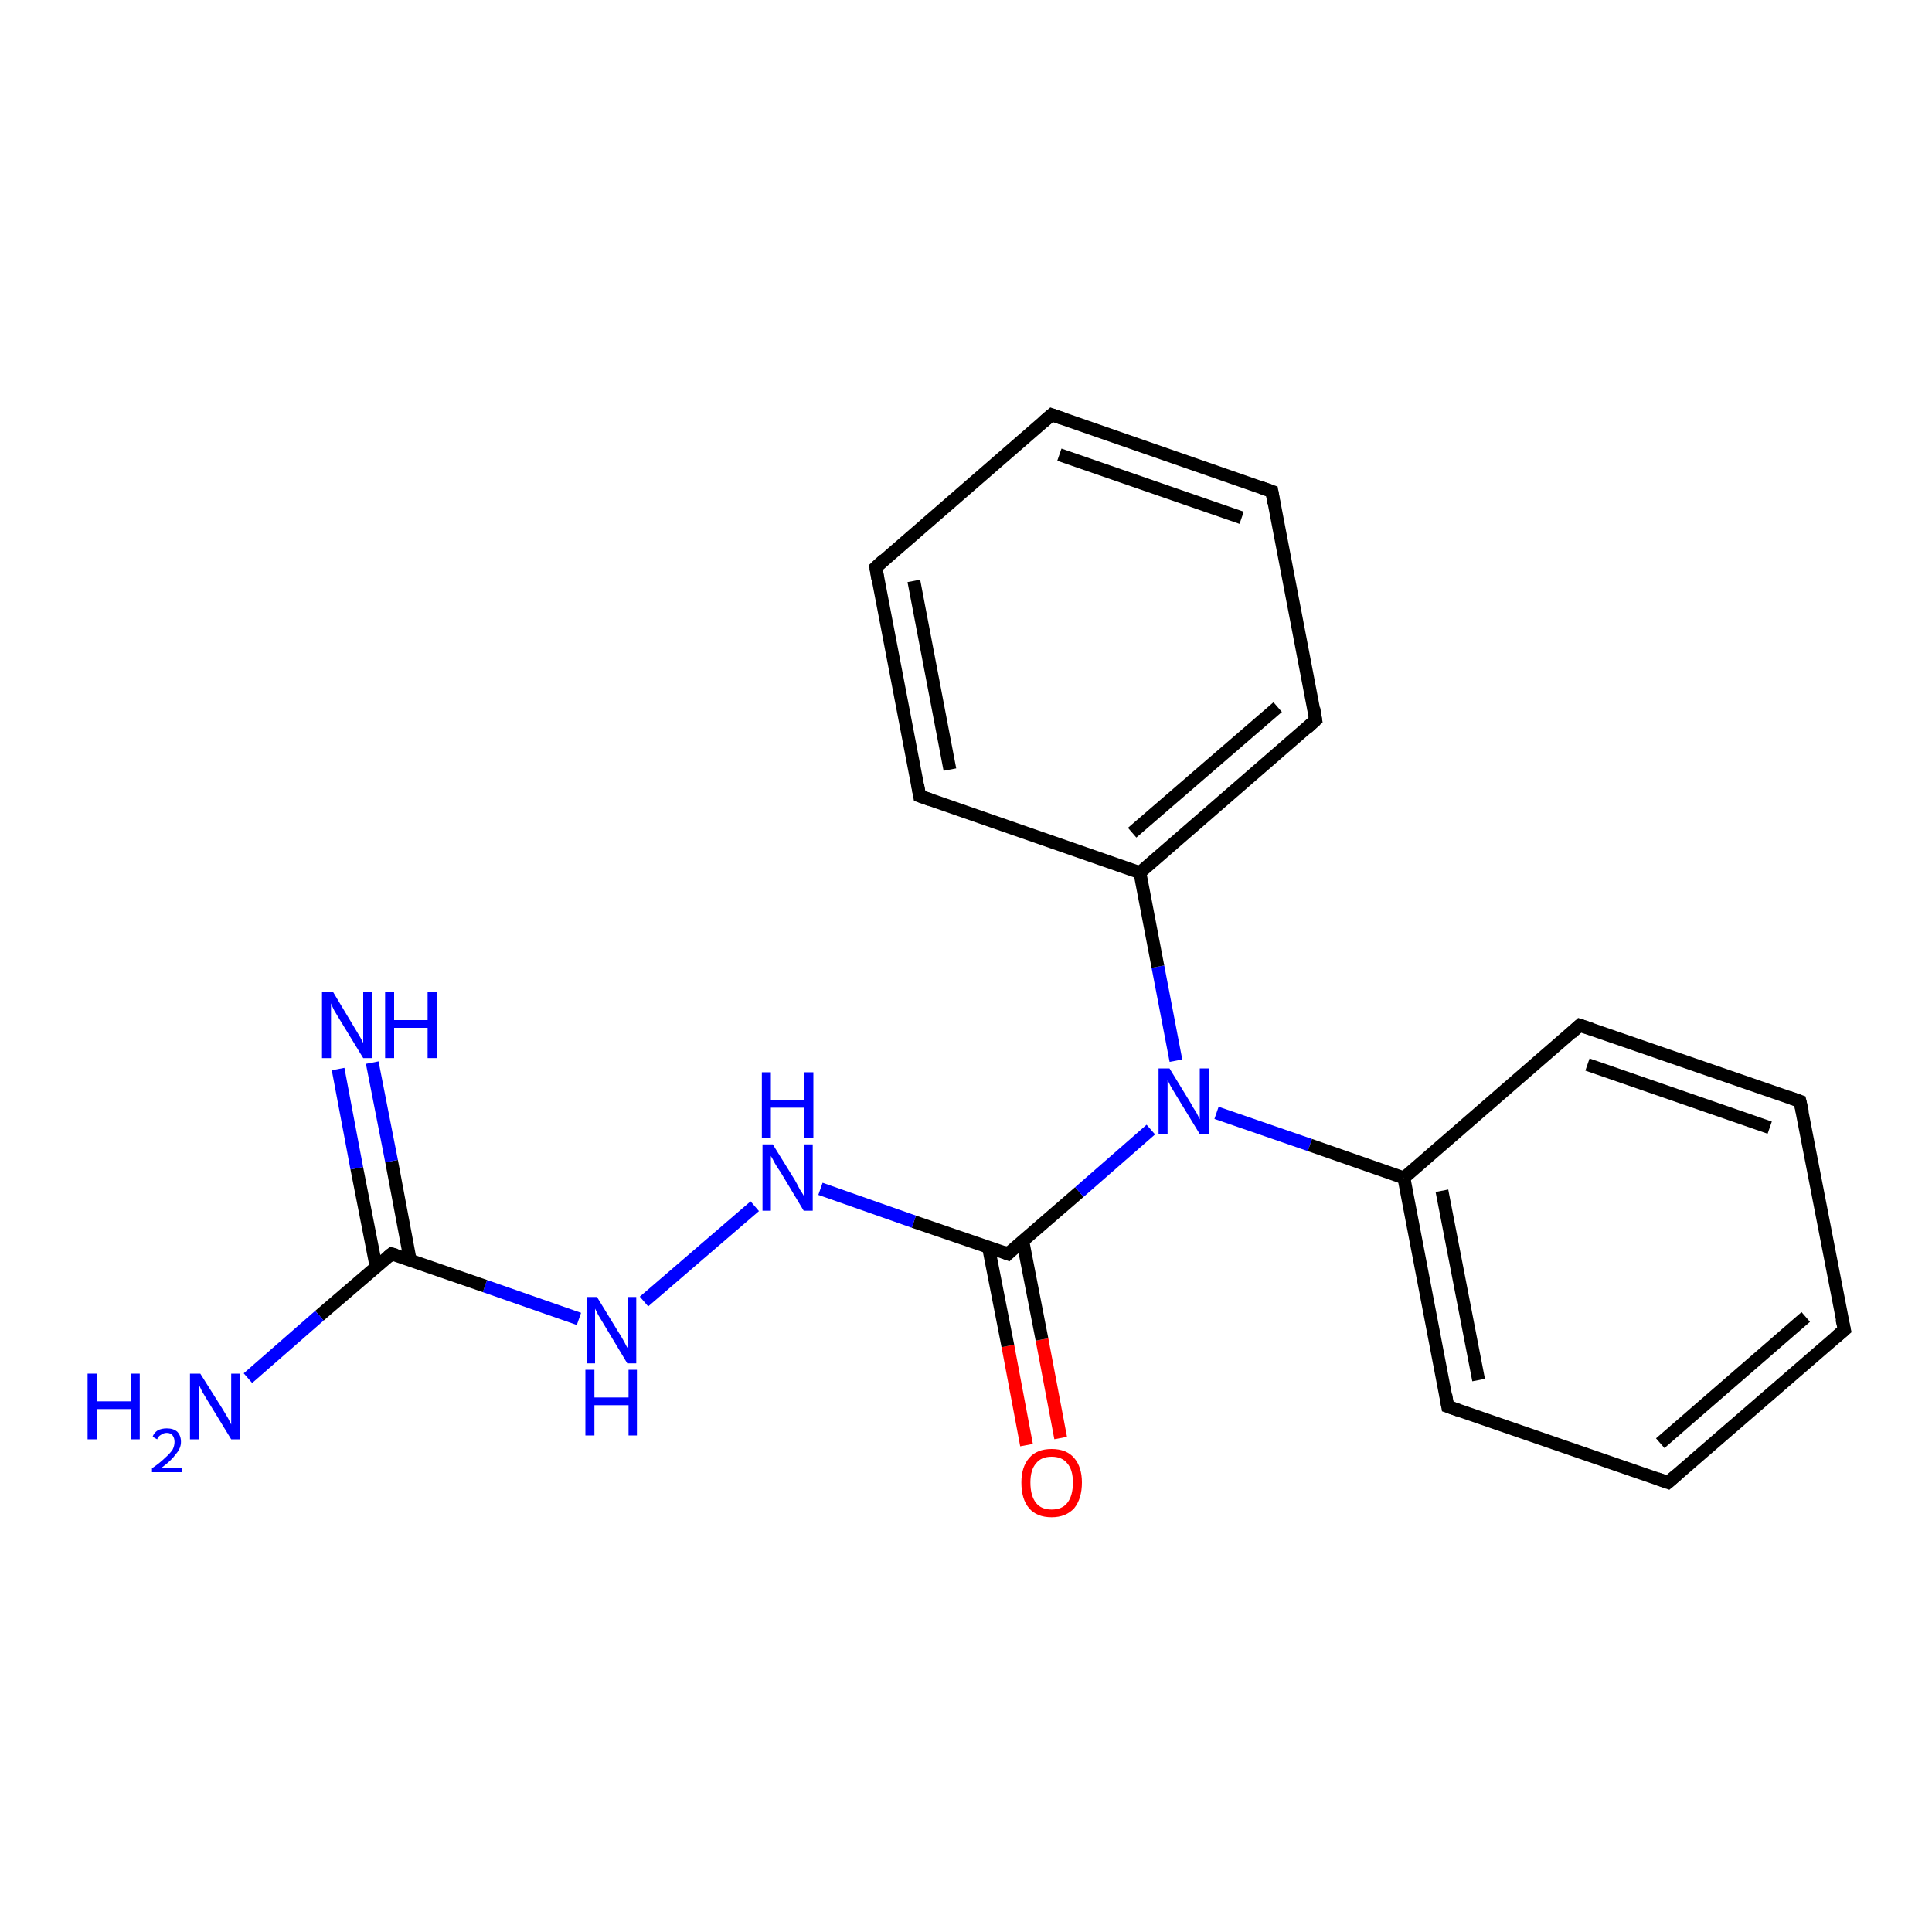 <?xml version='1.0' encoding='iso-8859-1'?>
<svg version='1.1' baseProfile='full'
              xmlns='http://www.w3.org/2000/svg'
                      xmlns:rdkit='http://www.rdkit.org/xml'
                      xmlns:xlink='http://www.w3.org/1999/xlink'
                  xml:space='preserve'
width='300px' height='300px' viewBox='0 0 300 300'>
<!-- END OF HEADER -->
<rect style='opacity:1.0;fill:#FFFFFF;stroke:none' width='300.0' height='300.0' x='0.0' y='0.0'> </rect>
<path class='bond-0 atom-0 atom-1' d='M 159.4,224.4 L 156.5,209.0' style='fill:none;fill-rule:evenodd;stroke:#FF0000;stroke-width:2.0px;stroke-linecap:butt;stroke-linejoin:miter;stroke-opacity:1' />
<path class='bond-0 atom-0 atom-1' d='M 156.5,209.0 L 153.5,193.7' style='fill:none;fill-rule:evenodd;stroke:#000000;stroke-width:2.0px;stroke-linecap:butt;stroke-linejoin:miter;stroke-opacity:1' />
<path class='bond-0 atom-0 atom-1' d='M 164.7,223.3 L 161.8,208.0' style='fill:none;fill-rule:evenodd;stroke:#FF0000;stroke-width:2.0px;stroke-linecap:butt;stroke-linejoin:miter;stroke-opacity:1' />
<path class='bond-0 atom-0 atom-1' d='M 161.8,208.0 L 158.8,192.6' style='fill:none;fill-rule:evenodd;stroke:#000000;stroke-width:2.0px;stroke-linecap:butt;stroke-linejoin:miter;stroke-opacity:1' />
<path class='bond-1 atom-1 atom-2' d='M 156.5,194.7 L 167.6,185.1' style='fill:none;fill-rule:evenodd;stroke:#000000;stroke-width:2.0px;stroke-linecap:butt;stroke-linejoin:miter;stroke-opacity:1' />
<path class='bond-1 atom-1 atom-2' d='M 167.6,185.1 L 178.7,175.4' style='fill:none;fill-rule:evenodd;stroke:#0000FF;stroke-width:2.0px;stroke-linecap:butt;stroke-linejoin:miter;stroke-opacity:1' />
<path class='bond-2 atom-2 atom-3' d='M 188.9,172.8 L 203.4,177.8' style='fill:none;fill-rule:evenodd;stroke:#0000FF;stroke-width:2.0px;stroke-linecap:butt;stroke-linejoin:miter;stroke-opacity:1' />
<path class='bond-2 atom-2 atom-3' d='M 203.4,177.8 L 218.0,182.9' style='fill:none;fill-rule:evenodd;stroke:#000000;stroke-width:2.0px;stroke-linecap:butt;stroke-linejoin:miter;stroke-opacity:1' />
<path class='bond-3 atom-3 atom-4' d='M 218.0,182.9 L 224.8,218.4' style='fill:none;fill-rule:evenodd;stroke:#000000;stroke-width:2.0px;stroke-linecap:butt;stroke-linejoin:miter;stroke-opacity:1' />
<path class='bond-3 atom-3 atom-4' d='M 223.9,184.9 L 229.6,214.3' style='fill:none;fill-rule:evenodd;stroke:#000000;stroke-width:2.0px;stroke-linecap:butt;stroke-linejoin:miter;stroke-opacity:1' />
<path class='bond-4 atom-4 atom-5' d='M 224.8,218.4 L 259.0,230.2' style='fill:none;fill-rule:evenodd;stroke:#000000;stroke-width:2.0px;stroke-linecap:butt;stroke-linejoin:miter;stroke-opacity:1' />
<path class='bond-5 atom-5 atom-6' d='M 259.0,230.2 L 286.4,206.5' style='fill:none;fill-rule:evenodd;stroke:#000000;stroke-width:2.0px;stroke-linecap:butt;stroke-linejoin:miter;stroke-opacity:1' />
<path class='bond-5 atom-5 atom-6' d='M 257.8,224.1 L 280.4,204.5' style='fill:none;fill-rule:evenodd;stroke:#000000;stroke-width:2.0px;stroke-linecap:butt;stroke-linejoin:miter;stroke-opacity:1' />
<path class='bond-6 atom-6 atom-7' d='M 286.4,206.5 L 279.5,171.0' style='fill:none;fill-rule:evenodd;stroke:#000000;stroke-width:2.0px;stroke-linecap:butt;stroke-linejoin:miter;stroke-opacity:1' />
<path class='bond-7 atom-7 atom-8' d='M 279.5,171.0 L 245.3,159.2' style='fill:none;fill-rule:evenodd;stroke:#000000;stroke-width:2.0px;stroke-linecap:butt;stroke-linejoin:miter;stroke-opacity:1' />
<path class='bond-7 atom-7 atom-8' d='M 274.8,175.1 L 246.5,165.3' style='fill:none;fill-rule:evenodd;stroke:#000000;stroke-width:2.0px;stroke-linecap:butt;stroke-linejoin:miter;stroke-opacity:1' />
<path class='bond-8 atom-2 atom-9' d='M 182.6,164.7 L 179.8,150.1' style='fill:none;fill-rule:evenodd;stroke:#0000FF;stroke-width:2.0px;stroke-linecap:butt;stroke-linejoin:miter;stroke-opacity:1' />
<path class='bond-8 atom-2 atom-9' d='M 179.8,150.1 L 177.0,135.5' style='fill:none;fill-rule:evenodd;stroke:#000000;stroke-width:2.0px;stroke-linecap:butt;stroke-linejoin:miter;stroke-opacity:1' />
<path class='bond-9 atom-9 atom-10' d='M 177.0,135.5 L 204.3,111.8' style='fill:none;fill-rule:evenodd;stroke:#000000;stroke-width:2.0px;stroke-linecap:butt;stroke-linejoin:miter;stroke-opacity:1' />
<path class='bond-9 atom-9 atom-10' d='M 175.8,129.3 L 198.4,109.8' style='fill:none;fill-rule:evenodd;stroke:#000000;stroke-width:2.0px;stroke-linecap:butt;stroke-linejoin:miter;stroke-opacity:1' />
<path class='bond-10 atom-10 atom-11' d='M 204.3,111.8 L 197.5,76.3' style='fill:none;fill-rule:evenodd;stroke:#000000;stroke-width:2.0px;stroke-linecap:butt;stroke-linejoin:miter;stroke-opacity:1' />
<path class='bond-11 atom-11 atom-12' d='M 197.5,76.3 L 163.3,64.4' style='fill:none;fill-rule:evenodd;stroke:#000000;stroke-width:2.0px;stroke-linecap:butt;stroke-linejoin:miter;stroke-opacity:1' />
<path class='bond-11 atom-11 atom-12' d='M 192.8,80.4 L 164.5,70.6' style='fill:none;fill-rule:evenodd;stroke:#000000;stroke-width:2.0px;stroke-linecap:butt;stroke-linejoin:miter;stroke-opacity:1' />
<path class='bond-12 atom-12 atom-13' d='M 163.3,64.4 L 136.0,88.1' style='fill:none;fill-rule:evenodd;stroke:#000000;stroke-width:2.0px;stroke-linecap:butt;stroke-linejoin:miter;stroke-opacity:1' />
<path class='bond-13 atom-13 atom-14' d='M 136.0,88.1 L 142.8,123.6' style='fill:none;fill-rule:evenodd;stroke:#000000;stroke-width:2.0px;stroke-linecap:butt;stroke-linejoin:miter;stroke-opacity:1' />
<path class='bond-13 atom-13 atom-14' d='M 141.9,90.2 L 147.5,119.5' style='fill:none;fill-rule:evenodd;stroke:#000000;stroke-width:2.0px;stroke-linecap:butt;stroke-linejoin:miter;stroke-opacity:1' />
<path class='bond-14 atom-1 atom-15' d='M 156.5,194.7 L 141.9,189.7' style='fill:none;fill-rule:evenodd;stroke:#000000;stroke-width:2.0px;stroke-linecap:butt;stroke-linejoin:miter;stroke-opacity:1' />
<path class='bond-14 atom-1 atom-15' d='M 141.9,189.7 L 127.4,184.6' style='fill:none;fill-rule:evenodd;stroke:#0000FF;stroke-width:2.0px;stroke-linecap:butt;stroke-linejoin:miter;stroke-opacity:1' />
<path class='bond-15 atom-15 atom-16' d='M 117.2,187.3 L 100.0,202.1' style='fill:none;fill-rule:evenodd;stroke:#0000FF;stroke-width:2.0px;stroke-linecap:butt;stroke-linejoin:miter;stroke-opacity:1' />
<path class='bond-16 atom-16 atom-17' d='M 89.9,204.8 L 75.3,199.7' style='fill:none;fill-rule:evenodd;stroke:#0000FF;stroke-width:2.0px;stroke-linecap:butt;stroke-linejoin:miter;stroke-opacity:1' />
<path class='bond-16 atom-16 atom-17' d='M 75.3,199.7 L 60.8,194.7' style='fill:none;fill-rule:evenodd;stroke:#000000;stroke-width:2.0px;stroke-linecap:butt;stroke-linejoin:miter;stroke-opacity:1' />
<path class='bond-17 atom-17 atom-18' d='M 63.7,195.7 L 60.8,180.3' style='fill:none;fill-rule:evenodd;stroke:#000000;stroke-width:2.0px;stroke-linecap:butt;stroke-linejoin:miter;stroke-opacity:1' />
<path class='bond-17 atom-17 atom-18' d='M 60.8,180.3 L 57.8,165.0' style='fill:none;fill-rule:evenodd;stroke:#0000FF;stroke-width:2.0px;stroke-linecap:butt;stroke-linejoin:miter;stroke-opacity:1' />
<path class='bond-17 atom-17 atom-18' d='M 58.4,196.7 L 55.4,181.4' style='fill:none;fill-rule:evenodd;stroke:#000000;stroke-width:2.0px;stroke-linecap:butt;stroke-linejoin:miter;stroke-opacity:1' />
<path class='bond-17 atom-17 atom-18' d='M 55.4,181.4 L 52.5,166.0' style='fill:none;fill-rule:evenodd;stroke:#0000FF;stroke-width:2.0px;stroke-linecap:butt;stroke-linejoin:miter;stroke-opacity:1' />
<path class='bond-18 atom-17 atom-19' d='M 60.8,194.7 L 49.6,204.3' style='fill:none;fill-rule:evenodd;stroke:#000000;stroke-width:2.0px;stroke-linecap:butt;stroke-linejoin:miter;stroke-opacity:1' />
<path class='bond-18 atom-17 atom-19' d='M 49.6,204.3 L 38.5,214.0' style='fill:none;fill-rule:evenodd;stroke:#0000FF;stroke-width:2.0px;stroke-linecap:butt;stroke-linejoin:miter;stroke-opacity:1' />
<path class='bond-19 atom-8 atom-3' d='M 245.3,159.2 L 218.0,182.9' style='fill:none;fill-rule:evenodd;stroke:#000000;stroke-width:2.0px;stroke-linecap:butt;stroke-linejoin:miter;stroke-opacity:1' />
<path class='bond-20 atom-14 atom-9' d='M 142.8,123.6 L 177.0,135.5' style='fill:none;fill-rule:evenodd;stroke:#000000;stroke-width:2.0px;stroke-linecap:butt;stroke-linejoin:miter;stroke-opacity:1' />
<path d='M 157.0,194.2 L 156.5,194.7 L 155.7,194.4' style='fill:none;stroke:#000000;stroke-width:2.0px;stroke-linecap:butt;stroke-linejoin:miter;stroke-opacity:1;' />
<path d='M 224.5,216.6 L 224.8,218.4 L 226.5,219.0' style='fill:none;stroke:#000000;stroke-width:2.0px;stroke-linecap:butt;stroke-linejoin:miter;stroke-opacity:1;' />
<path d='M 257.3,229.6 L 259.0,230.2 L 260.4,229.0' style='fill:none;stroke:#000000;stroke-width:2.0px;stroke-linecap:butt;stroke-linejoin:miter;stroke-opacity:1;' />
<path d='M 285.0,207.7 L 286.4,206.5 L 286.0,204.8' style='fill:none;stroke:#000000;stroke-width:2.0px;stroke-linecap:butt;stroke-linejoin:miter;stroke-opacity:1;' />
<path d='M 279.9,172.8 L 279.5,171.0 L 277.8,170.4' style='fill:none;stroke:#000000;stroke-width:2.0px;stroke-linecap:butt;stroke-linejoin:miter;stroke-opacity:1;' />
<path d='M 247.1,159.8 L 245.3,159.2 L 244.0,160.4' style='fill:none;stroke:#000000;stroke-width:2.0px;stroke-linecap:butt;stroke-linejoin:miter;stroke-opacity:1;' />
<path d='M 203.0,113.0 L 204.3,111.8 L 204.0,110.0' style='fill:none;stroke:#000000;stroke-width:2.0px;stroke-linecap:butt;stroke-linejoin:miter;stroke-opacity:1;' />
<path d='M 197.8,78.1 L 197.5,76.3 L 195.8,75.7' style='fill:none;stroke:#000000;stroke-width:2.0px;stroke-linecap:butt;stroke-linejoin:miter;stroke-opacity:1;' />
<path d='M 165.0,65.0 L 163.3,64.4 L 161.9,65.6' style='fill:none;stroke:#000000;stroke-width:2.0px;stroke-linecap:butt;stroke-linejoin:miter;stroke-opacity:1;' />
<path d='M 137.3,86.9 L 136.0,88.1 L 136.3,89.9' style='fill:none;stroke:#000000;stroke-width:2.0px;stroke-linecap:butt;stroke-linejoin:miter;stroke-opacity:1;' />
<path d='M 142.5,121.9 L 142.8,123.6 L 144.5,124.2' style='fill:none;stroke:#000000;stroke-width:2.0px;stroke-linecap:butt;stroke-linejoin:miter;stroke-opacity:1;' />
<path d='M 61.5,194.9 L 60.8,194.7 L 60.2,195.2' style='fill:none;stroke:#000000;stroke-width:2.0px;stroke-linecap:butt;stroke-linejoin:miter;stroke-opacity:1;' />
<path class='atom-0' d='M 158.6 230.2
Q 158.6 227.8, 159.8 226.4
Q 161.0 225.0, 163.3 225.0
Q 165.6 225.0, 166.8 226.4
Q 168.0 227.8, 168.0 230.2
Q 168.0 232.7, 166.8 234.2
Q 165.5 235.6, 163.3 235.6
Q 161.0 235.6, 159.8 234.2
Q 158.6 232.8, 158.6 230.2
M 163.3 234.4
Q 164.9 234.4, 165.7 233.4
Q 166.6 232.3, 166.6 230.2
Q 166.6 228.2, 165.7 227.2
Q 164.9 226.2, 163.3 226.2
Q 161.7 226.2, 160.9 227.2
Q 160.0 228.2, 160.0 230.2
Q 160.0 232.3, 160.9 233.4
Q 161.7 234.4, 163.3 234.4
' fill='#FF0000'/>
<path class='atom-2' d='M 181.6 165.9
L 184.9 171.3
Q 185.2 171.9, 185.8 172.8
Q 186.3 173.8, 186.3 173.8
L 186.3 165.9
L 187.7 165.9
L 187.7 176.1
L 186.3 176.1
L 182.7 170.2
Q 182.3 169.5, 181.8 168.7
Q 181.4 167.9, 181.3 167.7
L 181.3 176.1
L 179.9 176.1
L 179.9 165.9
L 181.6 165.9
' fill='#0000FF'/>
<path class='atom-15' d='M 120.0 177.7
L 123.4 183.2
Q 123.7 183.7, 124.2 184.7
Q 124.8 185.6, 124.8 185.7
L 124.8 177.7
L 126.2 177.7
L 126.2 188.0
L 124.8 188.0
L 121.2 182.0
Q 120.7 181.3, 120.3 180.6
Q 119.9 179.8, 119.7 179.5
L 119.7 188.0
L 118.4 188.0
L 118.4 177.7
L 120.0 177.7
' fill='#0000FF'/>
<path class='atom-15' d='M 118.3 166.5
L 119.7 166.5
L 119.7 170.8
L 124.9 170.8
L 124.9 166.5
L 126.3 166.5
L 126.3 176.7
L 124.9 176.7
L 124.9 172.0
L 119.7 172.0
L 119.7 176.7
L 118.3 176.7
L 118.3 166.5
' fill='#0000FF'/>
<path class='atom-16' d='M 92.7 201.4
L 96.0 206.8
Q 96.4 207.4, 96.9 208.3
Q 97.4 209.3, 97.5 209.4
L 97.5 201.4
L 98.8 201.4
L 98.8 211.7
L 97.4 211.7
L 93.8 205.7
Q 93.4 205.0, 92.9 204.2
Q 92.5 203.4, 92.4 203.2
L 92.4 211.7
L 91.1 211.7
L 91.1 201.4
L 92.7 201.4
' fill='#0000FF'/>
<path class='atom-16' d='M 90.9 212.7
L 92.3 212.7
L 92.3 217.0
L 97.6 217.0
L 97.6 212.7
L 98.9 212.7
L 98.9 222.9
L 97.6 222.9
L 97.6 218.2
L 92.3 218.2
L 92.3 222.9
L 90.9 222.9
L 90.9 212.7
' fill='#0000FF'/>
<path class='atom-18' d='M 51.7 154.0
L 55.0 159.5
Q 55.3 160.0, 55.9 161.0
Q 56.4 161.9, 56.4 162.0
L 56.4 154.0
L 57.8 154.0
L 57.8 164.3
L 56.4 164.3
L 52.8 158.4
Q 52.4 157.7, 51.9 156.9
Q 51.5 156.1, 51.4 155.8
L 51.4 164.3
L 50.0 164.3
L 50.0 154.0
L 51.7 154.0
' fill='#0000FF'/>
<path class='atom-18' d='M 59.8 154.0
L 61.2 154.0
L 61.2 158.4
L 66.4 158.4
L 66.4 154.0
L 67.8 154.0
L 67.8 164.3
L 66.4 164.3
L 66.4 159.6
L 61.2 159.6
L 61.2 164.3
L 59.8 164.3
L 59.8 154.0
' fill='#0000FF'/>
<path class='atom-19' d='M 13.6 213.3
L 15.0 213.3
L 15.0 217.6
L 20.3 217.6
L 20.3 213.3
L 21.7 213.3
L 21.7 223.5
L 20.3 223.5
L 20.3 218.8
L 15.0 218.8
L 15.0 223.5
L 13.6 223.5
L 13.6 213.3
' fill='#0000FF'/>
<path class='atom-19' d='M 23.7 223.1
Q 23.9 222.5, 24.5 222.1
Q 25.1 221.8, 25.9 221.8
Q 26.9 221.8, 27.5 222.3
Q 28.1 222.9, 28.1 223.9
Q 28.1 224.9, 27.3 225.8
Q 26.6 226.8, 25.1 227.9
L 28.2 227.9
L 28.2 228.6
L 23.6 228.6
L 23.6 228.0
Q 24.9 227.1, 25.6 226.4
Q 26.4 225.7, 26.8 225.1
Q 27.1 224.5, 27.1 223.9
Q 27.1 223.3, 26.8 222.9
Q 26.5 222.5, 25.9 222.5
Q 25.4 222.5, 25.0 222.8
Q 24.6 223.0, 24.4 223.5
L 23.7 223.1
' fill='#0000FF'/>
<path class='atom-19' d='M 31.1 213.3
L 34.5 218.7
Q 34.8 219.2, 35.4 220.2
Q 35.9 221.2, 35.9 221.2
L 35.9 213.3
L 37.3 213.3
L 37.3 223.5
L 35.9 223.5
L 32.3 217.6
Q 31.9 216.9, 31.4 216.1
Q 31.0 215.3, 30.9 215.0
L 30.9 223.5
L 29.5 223.5
L 29.5 213.3
L 31.1 213.3
' fill='#0000FF'/>
</svg>

